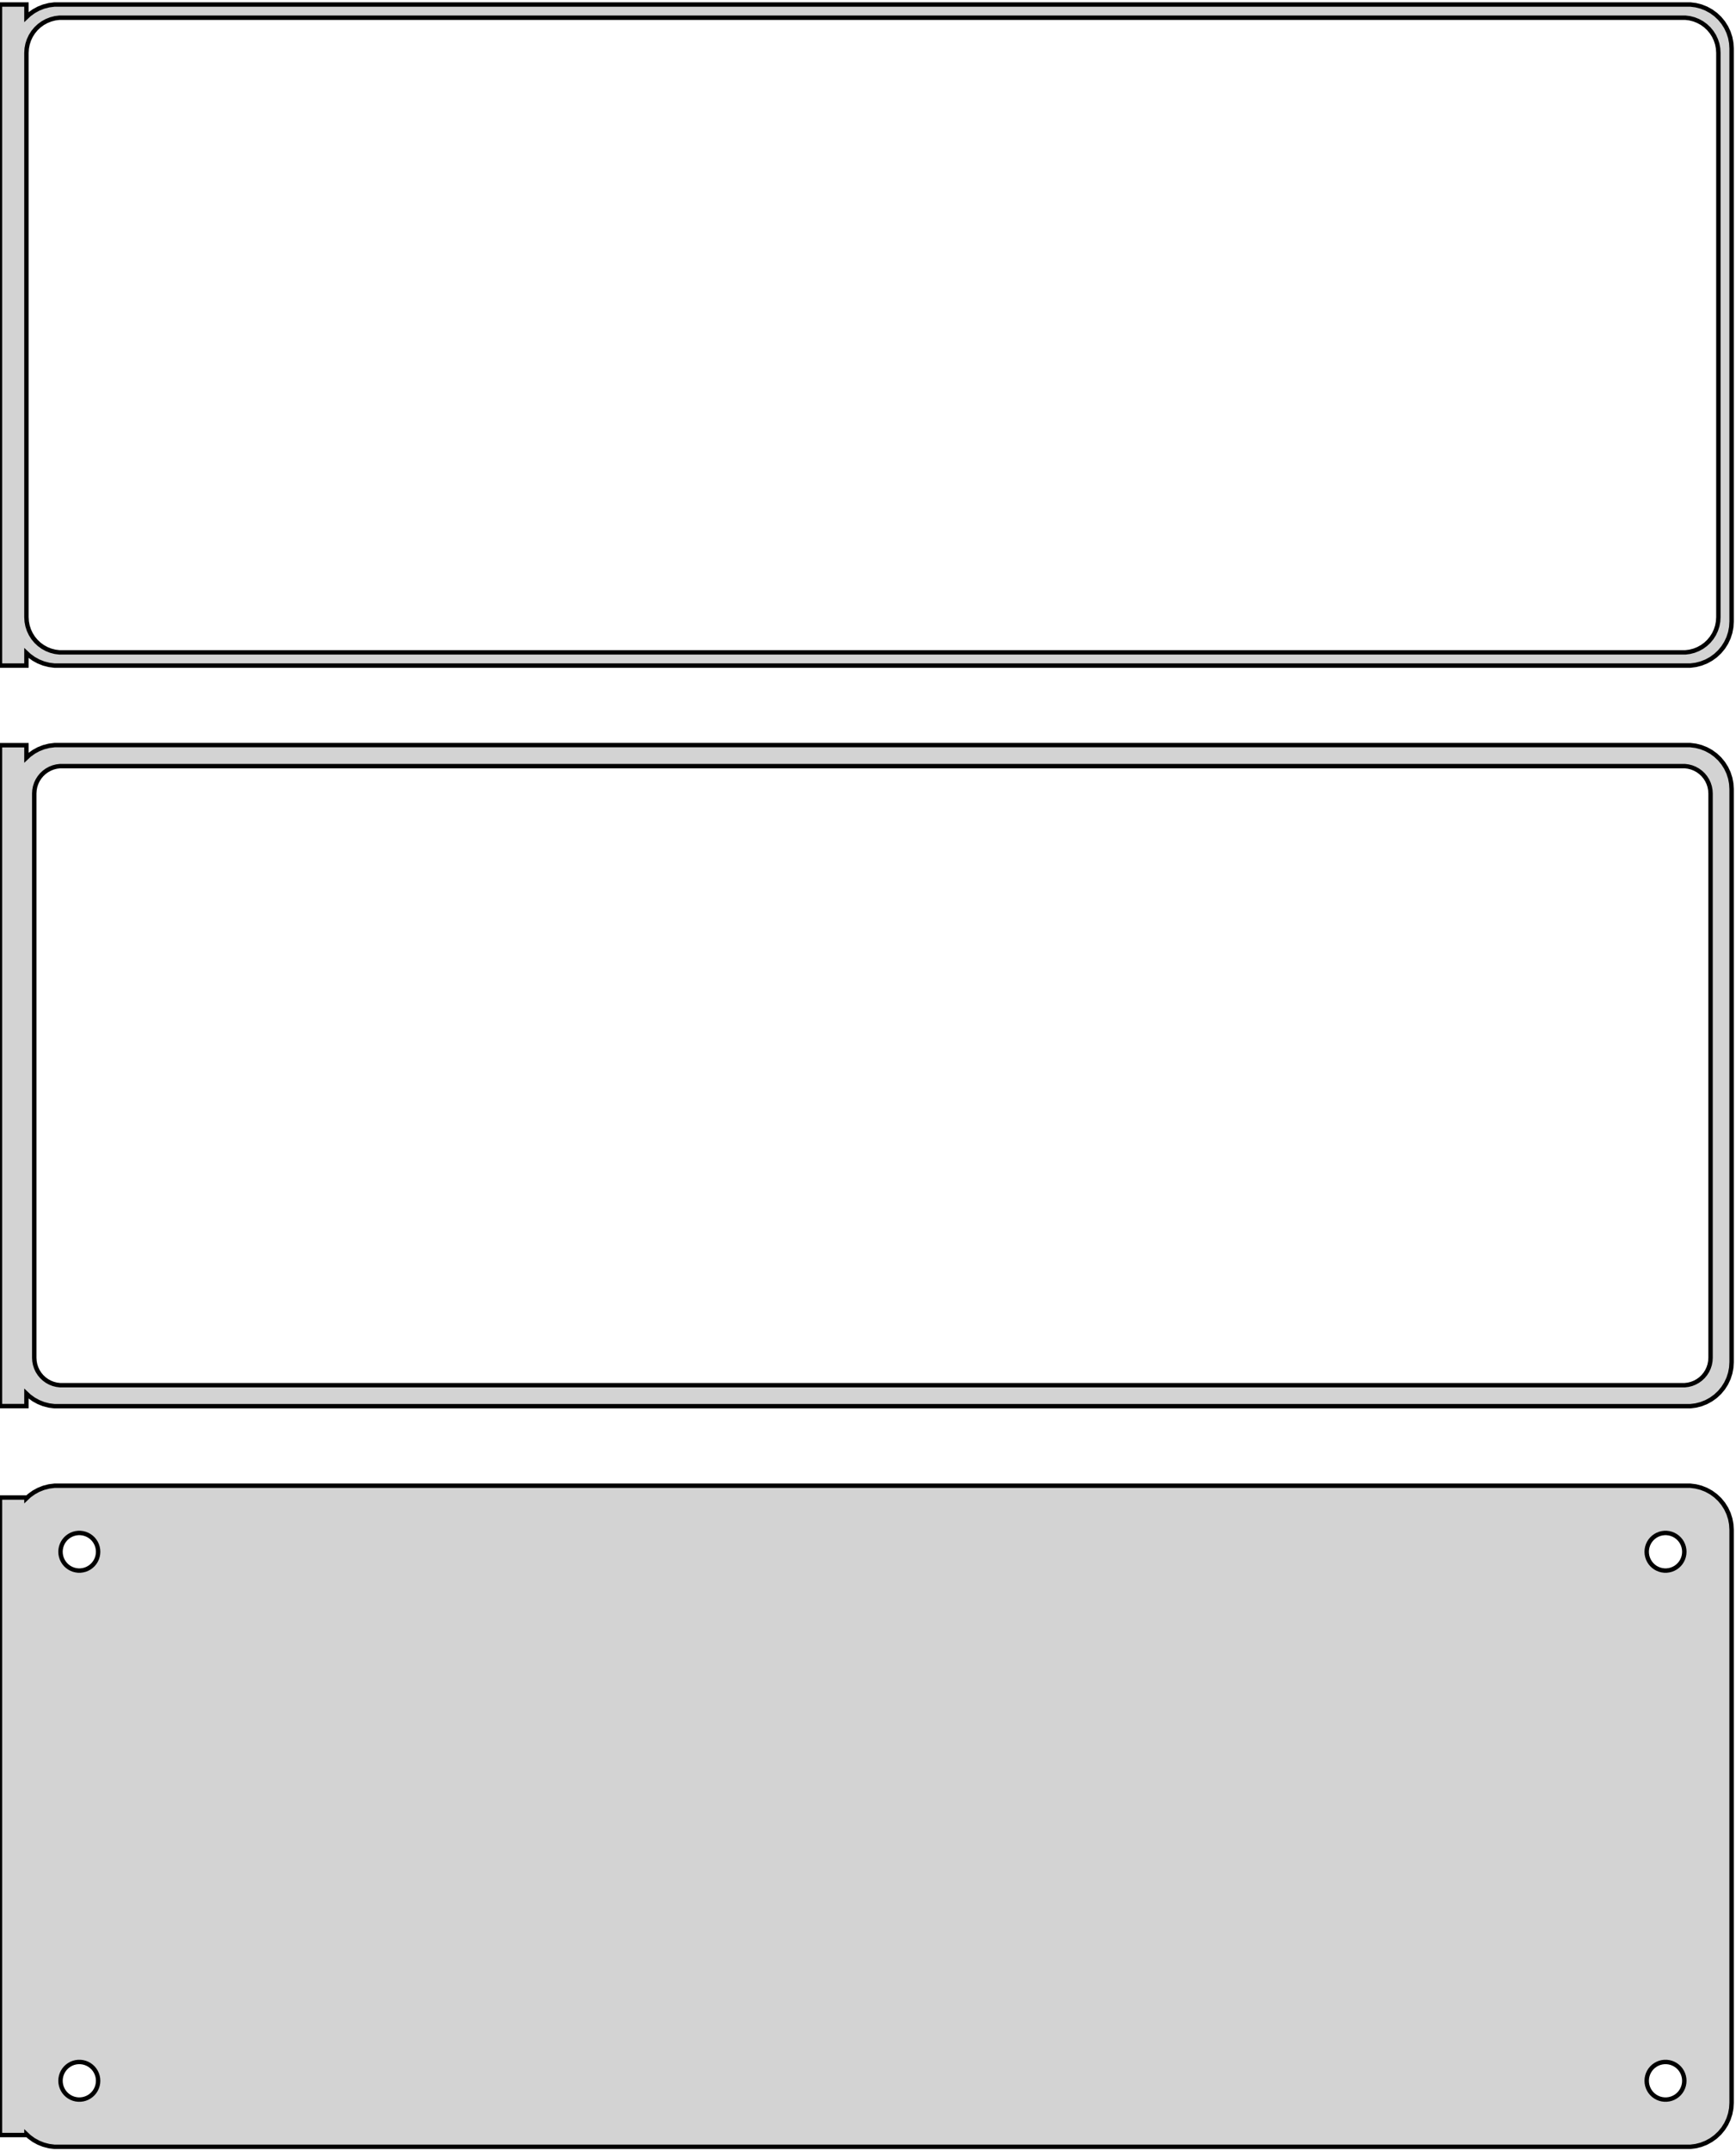 <?xml version="1.0" standalone="no"?>
<!DOCTYPE svg PUBLIC "-//W3C//DTD SVG 1.1//EN" "http://www.w3.org/Graphics/SVG/1.1/DTD/svg11.dtd">
<svg width="197mm" height="244mm" viewBox="-99 -458 197 244" xmlns="http://www.w3.org/2000/svg" version="1.1">
<title>OpenSCAD Model</title>
<path d="
M -96,-383.941 L -95.687,-383.647 L -95.179,-383.278 L -94.629,-382.976 L -94.045,-382.745 L -93.437,-382.589
 L -92.814,-382.51 L 92.814,-382.51 L 93.437,-382.589 L 94.045,-382.745 L 94.629,-382.976 L 95.179,-383.278
 L 95.687,-383.647 L 96.145,-384.077 L 96.545,-384.561 L 96.882,-385.091 L 97.149,-385.659 L 97.343,-386.257
 L 97.461,-386.873 L 97.5,-387.5 L 97.5,-452.5 L 97.461,-453.127 L 97.343,-453.743 L 97.149,-454.341
 L 96.882,-454.909 L 96.545,-455.439 L 96.145,-455.923 L 95.687,-456.353 L 95.179,-456.722 L 94.629,-457.024
 L 94.045,-457.255 L 93.437,-457.411 L 92.814,-457.49 L -92.814,-457.49 L -93.437,-457.411 L -94.045,-457.255
 L -94.629,-457.024 L -95.179,-456.722 L -95.687,-456.353 L -96,-456.059 L -96,-457.49 L -99,-457.49
 L -99,-382.51 L -96,-382.51 z
M -92.251,-384.008 L -92.749,-384.071 L -93.236,-384.196 L -93.703,-384.381 L -94.143,-384.623 L -94.55,-384.918
 L -94.916,-385.262 L -95.236,-385.649 L -95.505,-386.073 L -95.719,-386.528 L -95.874,-387.005 L -95.969,-387.499
 L -96,-388 L -96,-452 L -95.969,-452.501 L -95.874,-452.995 L -95.719,-453.472 L -95.505,-453.927
 L -95.236,-454.351 L -94.916,-454.738 L -94.55,-455.082 L -94.143,-455.377 L -93.703,-455.619 L -93.236,-455.804
 L -92.749,-455.929 L -92.251,-455.992 L 92.251,-455.992 L 92.749,-455.929 L 93.236,-455.804 L 93.703,-455.619
 L 94.143,-455.377 L 94.55,-455.082 L 94.916,-454.738 L 95.236,-454.351 L 95.505,-453.927 L 95.719,-453.472
 L 95.874,-452.995 L 95.969,-452.501 L 96,-452 L 96,-388 L 95.969,-387.499 L 95.874,-387.005
 L 95.719,-386.528 L 95.505,-386.073 L 95.236,-385.649 L 94.916,-385.262 L 94.55,-384.918 L 94.143,-384.623
 L 93.703,-384.381 L 93.236,-384.196 L 92.749,-384.071 L 92.251,-384.008 z
M 93.437,-298.589 L 94.045,-298.745 L 94.629,-298.976 L 95.179,-299.278 L 95.687,-299.647 L 96.145,-300.077
 L 96.545,-300.561 L 96.882,-301.091 L 97.149,-301.659 L 97.343,-302.257 L 97.461,-302.873 L 97.5,-303.5
 L 97.5,-368.5 L 97.461,-369.127 L 97.343,-369.743 L 97.149,-370.341 L 96.882,-370.909 L 96.545,-371.439
 L 96.145,-371.923 L 95.687,-372.353 L 95.179,-372.722 L 94.629,-373.024 L 94.045,-373.255 L 93.437,-373.411
 L 92.814,-373.49 L -92.814,-373.49 L -93.437,-373.411 L -94.045,-373.255 L -94.629,-373.024 L -95.179,-372.722
 L -95.687,-372.353 L -96,-372.059 L -96,-373.479 L -99,-373.479 L -99,-298.521 L -96,-298.521
 L -96,-299.941 L -95.687,-299.647 L -95.179,-299.278 L -94.629,-298.976 L -94.045,-298.745 L -93.437,-298.589
 L -92.814,-298.51 L 92.814,-298.51 z
M -92.195,-300.893 L -92.583,-300.942 L -92.962,-301.039 L -93.325,-301.183 L -93.668,-301.372 L -93.984,-301.601
 L -94.269,-301.869 L -94.518,-302.17 L -94.728,-302.5 L -94.894,-302.854 L -95.015,-303.226 L -95.088,-303.61
 L -95.113,-304 L -95.113,-368 L -95.088,-368.39 L -95.015,-368.774 L -94.894,-369.146 L -94.728,-369.5
 L -94.518,-369.83 L -94.269,-370.131 L -93.984,-370.399 L -93.668,-370.628 L -93.325,-370.817 L -92.962,-370.961
 L -92.583,-371.058 L -92.195,-371.107 L 92.195,-371.107 L 92.583,-371.058 L 92.962,-370.961 L 93.325,-370.817
 L 93.668,-370.628 L 93.984,-370.399 L 94.269,-370.131 L 94.518,-369.83 L 94.728,-369.5 L 94.894,-369.146
 L 95.015,-368.774 L 95.088,-368.39 L 95.113,-368 L 95.113,-304 L 95.088,-303.61 L 95.015,-303.226
 L 94.894,-302.854 L 94.728,-302.5 L 94.518,-302.17 L 94.269,-301.869 L 93.984,-301.601 L 93.668,-301.372
 L 93.325,-301.183 L 92.962,-301.039 L 92.583,-300.942 L 92.195,-300.893 z
M 93.437,-214.589 L 94.045,-214.745 L 94.629,-214.976 L 95.179,-215.278 L 95.687,-215.647 L 96.145,-216.077
 L 96.545,-216.561 L 96.882,-217.091 L 97.149,-217.659 L 97.343,-218.257 L 97.461,-218.873 L 97.5,-219.5
 L 97.5,-284.5 L 97.461,-285.127 L 97.343,-285.743 L 97.149,-286.341 L 96.882,-286.909 L 96.545,-287.439
 L 96.145,-287.923 L 95.687,-288.353 L 95.179,-288.722 L 94.629,-289.024 L 94.045,-289.255 L 93.437,-289.411
 L 92.814,-289.49 L -92.814,-289.49 L -93.437,-289.411 L -94.045,-289.255 L -94.629,-289.024 L -95.179,-288.722
 L -95.687,-288.353 L -96,-288.059 L -96,-288.153 L -99,-288.153 L -99,-215.847 L -96,-215.847
 L -96,-215.941 L -95.687,-215.647 L -95.179,-215.278 L -94.629,-214.976 L -94.045,-214.745 L -93.437,-214.589
 L -92.814,-214.51 L 92.814,-214.51 z
M 89.866,-279.869 L 89.6,-279.903 L 89.34,-279.969 L 89.091,-280.068 L 88.856,-280.197 L 88.639,-280.355
 L 88.443,-280.538 L 88.272,-280.745 L 88.129,-280.971 L 88.015,-281.214 L 87.932,-281.469 L 87.882,-281.732
 L 87.865,-282 L 87.882,-282.268 L 87.932,-282.531 L 88.015,-282.786 L 88.129,-283.029 L 88.272,-283.255
 L 88.443,-283.462 L 88.639,-283.645 L 88.856,-283.803 L 89.091,-283.932 L 89.34,-284.031 L 89.6,-284.097
 L 89.866,-284.131 L 90.134,-284.131 L 90.4,-284.097 L 90.66,-284.031 L 90.909,-283.932 L 91.144,-283.803
 L 91.361,-283.645 L 91.557,-283.462 L 91.728,-283.255 L 91.871,-283.029 L 91.985,-282.786 L 92.068,-282.531
 L 92.118,-282.268 L 92.135,-282 L 92.118,-281.732 L 92.068,-281.469 L 91.985,-281.214 L 91.871,-280.971
 L 91.728,-280.745 L 91.557,-280.538 L 91.361,-280.355 L 91.144,-280.197 L 90.909,-280.068 L 90.66,-279.969
 L 90.4,-279.903 L 90.134,-279.869 z
M -90.134,-279.869 L -90.4,-279.903 L -90.66,-279.969 L -90.909,-280.068 L -91.144,-280.197 L -91.361,-280.355
 L -91.557,-280.538 L -91.728,-280.745 L -91.871,-280.971 L -91.985,-281.214 L -92.068,-281.469 L -92.118,-281.732
 L -92.135,-282 L -92.118,-282.268 L -92.068,-282.531 L -91.985,-282.786 L -91.871,-283.029 L -91.728,-283.255
 L -91.557,-283.462 L -91.361,-283.645 L -91.144,-283.803 L -90.909,-283.932 L -90.66,-284.031 L -90.4,-284.097
 L -90.134,-284.131 L -89.866,-284.131 L -89.6,-284.097 L -89.34,-284.031 L -89.091,-283.932 L -88.856,-283.803
 L -88.639,-283.645 L -88.443,-283.462 L -88.272,-283.255 L -88.129,-283.029 L -88.015,-282.786 L -87.932,-282.531
 L -87.882,-282.268 L -87.865,-282 L -87.882,-281.732 L -87.932,-281.469 L -88.015,-281.214 L -88.129,-280.971
 L -88.272,-280.745 L -88.443,-280.538 L -88.639,-280.355 L -88.856,-280.197 L -89.091,-280.068 L -89.34,-279.969
 L -89.6,-279.903 L -89.866,-279.869 z
M 89.866,-219.869 L 89.6,-219.903 L 89.34,-219.969 L 89.091,-220.068 L 88.856,-220.197 L 88.639,-220.355
 L 88.443,-220.538 L 88.272,-220.745 L 88.129,-220.971 L 88.015,-221.214 L 87.932,-221.469 L 87.882,-221.732
 L 87.865,-222 L 87.882,-222.268 L 87.932,-222.531 L 88.015,-222.786 L 88.129,-223.029 L 88.272,-223.255
 L 88.443,-223.462 L 88.639,-223.645 L 88.856,-223.803 L 89.091,-223.932 L 89.34,-224.031 L 89.6,-224.097
 L 89.866,-224.131 L 90.134,-224.131 L 90.4,-224.097 L 90.66,-224.031 L 90.909,-223.932 L 91.144,-223.803
 L 91.361,-223.645 L 91.557,-223.462 L 91.728,-223.255 L 91.871,-223.029 L 91.985,-222.786 L 92.068,-222.531
 L 92.118,-222.268 L 92.135,-222 L 92.118,-221.732 L 92.068,-221.469 L 91.985,-221.214 L 91.871,-220.971
 L 91.728,-220.745 L 91.557,-220.538 L 91.361,-220.355 L 91.144,-220.197 L 90.909,-220.068 L 90.66,-219.969
 L 90.4,-219.903 L 90.134,-219.869 z
M -90.134,-219.869 L -90.4,-219.903 L -90.66,-219.969 L -90.909,-220.068 L -91.144,-220.197 L -91.361,-220.355
 L -91.557,-220.538 L -91.728,-220.745 L -91.871,-220.971 L -91.985,-221.214 L -92.068,-221.469 L -92.118,-221.732
 L -92.135,-222 L -92.118,-222.268 L -92.068,-222.531 L -91.985,-222.786 L -91.871,-223.029 L -91.728,-223.255
 L -91.557,-223.462 L -91.361,-223.645 L -91.144,-223.803 L -90.909,-223.932 L -90.66,-224.031 L -90.4,-224.097
 L -90.134,-224.131 L -89.866,-224.131 L -89.6,-224.097 L -89.34,-224.031 L -89.091,-223.932 L -88.856,-223.803
 L -88.639,-223.645 L -88.443,-223.462 L -88.272,-223.255 L -88.129,-223.029 L -88.015,-222.786 L -87.932,-222.531
 L -87.882,-222.268 L -87.865,-222 L -87.882,-221.732 L -87.932,-221.469 L -88.015,-221.214 L -88.129,-220.971
 L -88.272,-220.745 L -88.443,-220.538 L -88.639,-220.355 L -88.856,-220.197 L -89.091,-220.068 L -89.34,-219.969
 L -89.6,-219.903 L -89.866,-219.869 z
" stroke="black" fill="lightgray" stroke-width="0.5"/>
</svg>
